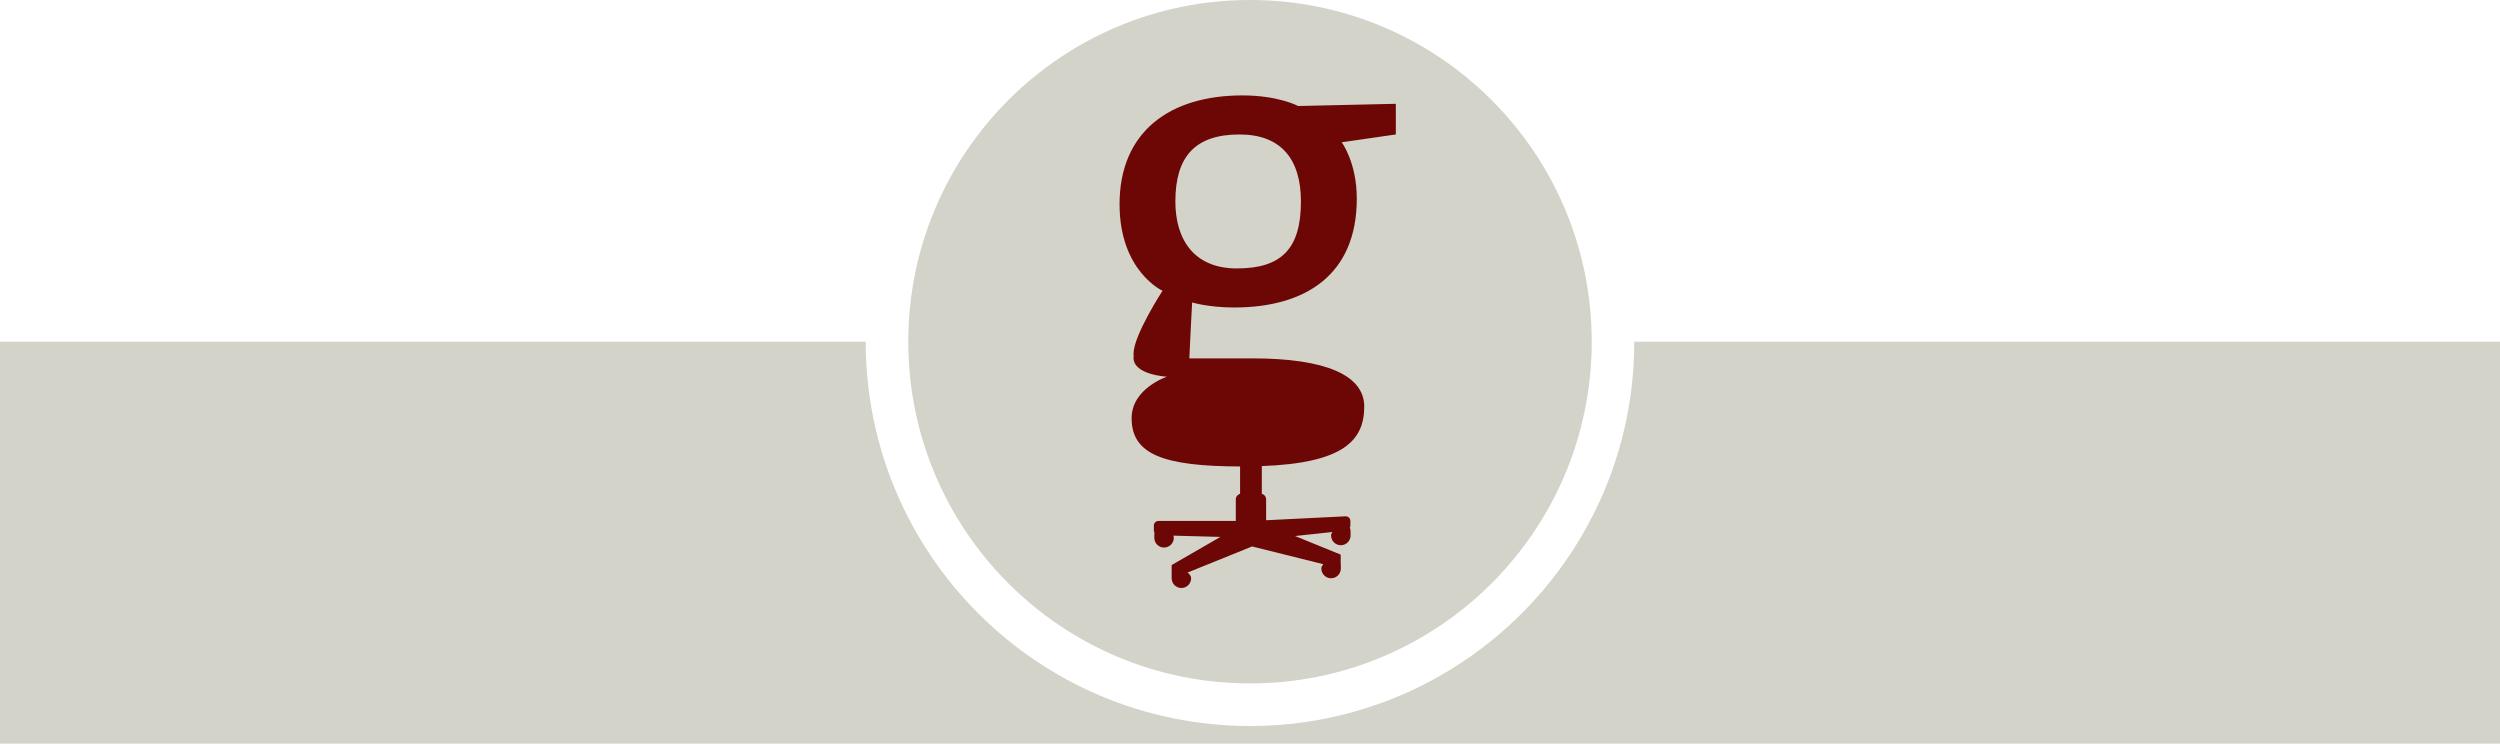 <?xml version="1.0" encoding="utf-8"?>
<!-- Generator: Adobe Illustrator 16.0.0, SVG Export Plug-In . SVG Version: 6.00 Build 0)  -->
<!DOCTYPE svg PUBLIC "-//W3C//DTD SVG 1.1//EN" "http://www.w3.org/Graphics/SVG/1.1/DTD/svg11.dtd">
<svg version="1.1" id="Layer_1" xmlns="http://www.w3.org/2000/svg" xmlns:xlink="http://www.w3.org/1999/xlink" x="0px" y="0px"
	 width="216.668px" height="64.443px" viewBox="0 0 216.668 64.443" enable-background="new 0 0 216.668 64.443"
	 xml:space="preserve">
<path fill="#D3D3C9" d="M141.639,29.613c0,18.394-14.911,33.306-33.305,33.306S75.029,48.007,75.029,29.613H0v34.83h216.668v-34.83
	H141.639z"/>
<g>
	<circle fill="#D3D3C9" cx="108.334" cy="29.615" r="29.615"/>
	<path fill-rule="evenodd" clip-rule="evenodd" fill="#6D0705" d="M120.971,8.996l-8.464,0.191c0,0-1.693-0.918-4.837-0.918
		c-6.288,0-10.641,3.143-10.641,9.432c0,5.805,3.723,7.498,3.723,7.498s-2.514,3.869-2.514,5.465c0,0.076,0.004,0.148,0.014,0.217
		c-0.008,0.043-0.014,0.084-0.014,0.121c0,1.5,2.901,1.645,2.901,1.645s-3.065,1.008-3.065,3.6c0,3.141,2.771,4.159,9.4,4.181V42.8
		c-0.214,0.059-0.371,0.25-0.371,0.482v1.865h-6.699c-0.223,0-0.403,0.182-0.403,0.402v0.404c0,0.068,0.019,0.133,0.05,0.193
		c-0.016,0.133-0.009,0.293-0.009,0.465c0,0.467,0.378,0.844,0.844,0.844s0.845-0.377,0.845-0.844c0-0.064-0.018-0.129-0.047-0.189
		l4.084,0.111l-4.224,2.439v1.207h0.004c0.03,0.438,0.396,0.781,0.841,0.781c0.465,0,0.844-0.377,0.844-0.844
		c0-0.184-0.129-0.355-0.311-0.494l5.594-2.262l6.177,1.539c-0.106,0.113-0.175,0.238-0.175,0.375c0,0.465,0.377,0.842,0.844,0.842
		c0.465,0,0.844-0.377,0.844-0.842c0-0.18,0.006-0.346-0.012-0.484v-0.723l-3.958-1.611l3.24-0.348
		c-0.07,0.094-0.114,0.195-0.114,0.301c0,0.467,0.379,0.844,0.844,0.844c0.467,0,0.845-0.377,0.845-0.844
		c0-0.273,0.015-0.518-0.065-0.672c0.029-0.057,0.047-0.121,0.047-0.189v-0.402c0-0.221-0.182-0.4-0.402-0.4l-6.9,0.342v-1.807
		c0-0.232-0.159-0.424-0.373-0.482v-2.404c7.061-0.26,8.877-2.21,8.877-5.157c0-2.736-3.387-4.178-9.674-4.178h-5.484l0.129-2.711
		l0.113-2.135c0,0,1.451,0.436,3.627,0.436c6.289,0,10.643-2.902,10.643-9.432c0-3.145-1.307-4.887-1.307-4.887l4.691-0.678V8.996z
		 M107.187,23.264c-3.628,0-5.321-2.418-5.321-5.805c0-3.869,1.693-5.805,5.562-5.805c3.628,0,5.32,2.178,5.32,5.805
		C112.748,21.57,111.056,23.264,107.187,23.264z"/>
</g>
</svg>
